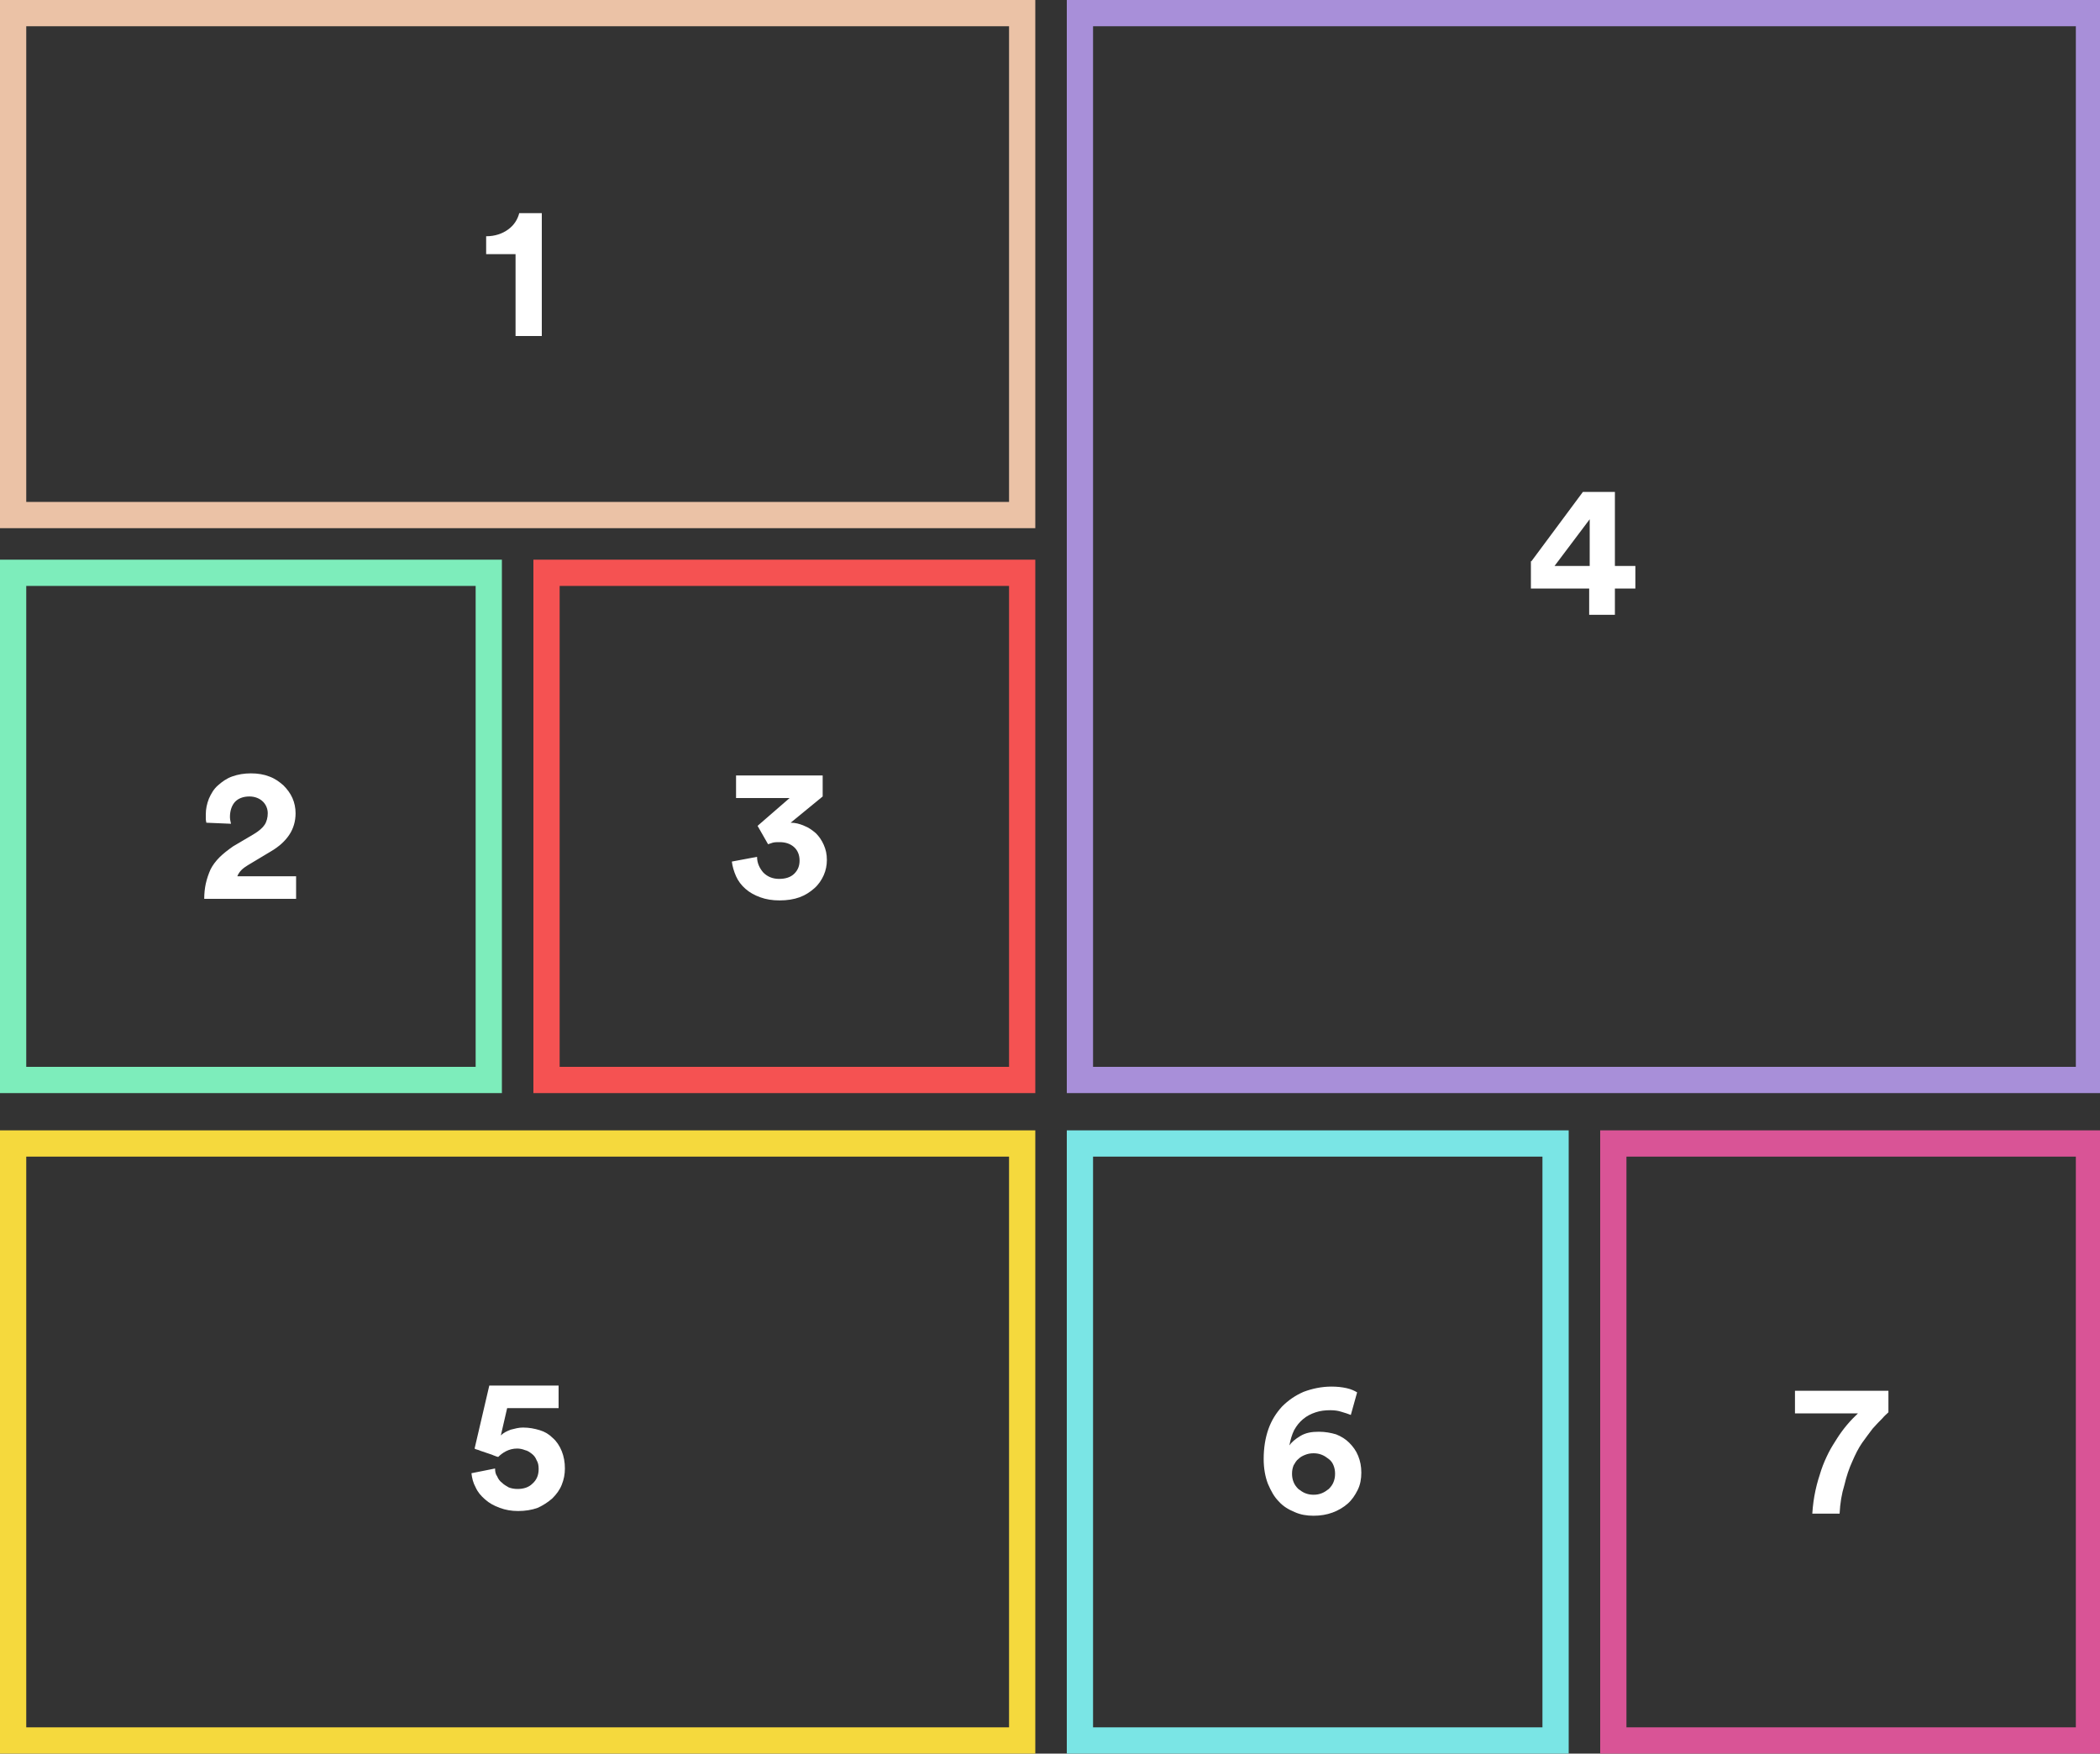 <?xml version="1.0" encoding="utf-8"?>
<!-- Generator: Adobe Illustrator 24.0.0, SVG Export Plug-In . SVG Version: 6.00 Build 0)  -->
<svg version="1.1" id="Layer_1" xmlns="http://www.w3.org/2000/svg" xmlns:xlink="http://www.w3.org/1999/xlink" x="0px" y="0px"
	 viewBox="0 0 400 334" style="enable-background:new 0 0 400 334;" xml:space="preserve">
<rect x="0" y="0" width="400" height="334" fill="#333333" stroke="none"/>
<style type="text/css">
	.st0{fill:#A88FD9;}
	.st1{fill:#F5D93D;}
	.st2{fill:#EBC2A6;}
	.st3{fill:#7AE5E5;}
	.st4{fill:#D95496;}
	.st5{fill:#7DEDBB;}
	.st6{fill:#F55252;}
	.st7{fill:#FFFFFF;}
</style>
<g>
	<path class="st0" d="M395.4,5v198.2H208.2V5H395.4 M400.4,0H203.2v208.2h197.2V0L400.4,0z"/>
</g>
<g>
	<path class="st1" d="M192.2,220.3V329H5V220.3H192.2 M197.2,215.3H0V334h197.2V215.3L197.2,215.3z"/>
</g>
<g>
	<g>
		<path class="st2" d="M192.2,5v90.6H5V5H192.2 M197.2,0H0v100.6h197.2V0L197.2,0z"/>
	</g>
</g>
<g>
	<path class="st3" d="M293.8,220.3V329h-85.6V220.3H293.8 M298.8,215.3h-95.6V334h95.6V215.3L298.8,215.3z"/>
</g>
<g>
	<path class="st4" d="M395.4,220.3V329h-85.6V220.3H395.4 M400.4,215.3h-95.6V334h95.6V215.3L400.4,215.3z"/>
</g>
<g>
	<path class="st5" d="M90.6,111.6v91.6H5v-91.6H90.6 M95.6,106.6H0v101.6h95.6V106.6L95.6,106.6z"/>
</g>
<g>
	<path class="st6" d="M192.2,111.6v91.6h-85.6v-91.6H192.2 M197.2,106.6h-95.6v101.6h95.6V106.6L197.2,106.6z"/>
</g>
<path class="st7" d="M98.2,64.1V48.4h-5.6v-3.4c1.7,0,3.1-0.5,4.2-1.3c1.1-0.8,1.8-1.9,2.1-3.1h4.3v23.4H98.2z"/>
<path class="st7" d="M94.3,279.7c0,0.6,0.1,1.1,0.4,1.5c0.2,0.5,0.5,0.9,0.9,1.2c0.4,0.4,0.8,0.6,1.3,0.9c0.5,0.2,1.1,0.3,1.7,0.3
	c1.1,0,2.1-0.3,2.8-1c0.8-0.7,1.2-1.6,1.2-2.8c0-0.7-0.1-1.2-0.4-1.7c-0.2-0.5-0.5-0.9-0.9-1.2c-0.4-0.3-0.8-0.6-1.3-0.7
	c-0.5-0.2-1-0.3-1.5-0.3c-0.8,0-1.5,0.2-2.1,0.5c-0.6,0.3-1.1,0.7-1.5,1.1c-0.1,0-0.4-0.1-0.9-0.3c-0.4-0.2-0.9-0.3-1.4-0.5
	c-0.5-0.2-1-0.3-1.4-0.5c-0.4-0.1-0.7-0.2-0.8-0.3l2.8-12h13.2v4.3h-9.8l-1.2,5.2c0.5-0.5,1.1-0.8,1.9-1.1c0.8-0.2,1.5-0.4,2.3-0.4
	c1.2,0,2.2,0.2,3.2,0.5c1,0.3,1.8,0.8,2.5,1.5c0.7,0.6,1.3,1.5,1.7,2.5c0.4,1,0.6,2.1,0.6,3.3c0,1.1-0.2,2.1-0.6,3.1
	c-0.4,1-1,1.8-1.8,2.6c-0.8,0.7-1.7,1.3-2.8,1.8c-1.1,0.4-2.4,0.6-3.7,0.6c-1.3,0-2.4-0.2-3.5-0.6c-1.1-0.4-2-0.9-2.8-1.6
	c-0.8-0.7-1.4-1.4-1.8-2.3c-0.5-0.9-0.7-1.8-0.8-2.7L94.3,279.7z"/>
<path class="st7" d="M291.7,106.9l9.8-13.2h6.1v14.1h3.9v4.3h-3.9v5h-4.9v-5h-11.1V106.9z M302.8,98.9l-6.7,8.9h6.7V98.9z"/>
<path class="st7" d="M39.3,156.7c0-0.2-0.1-0.4-0.1-0.7c0-0.3,0-0.6,0-0.9c0-1,0.2-2,0.6-3c0.4-0.9,0.9-1.8,1.7-2.5s1.6-1.3,2.7-1.7
	c1.1-0.4,2.3-0.6,3.6-0.6c1.3,0,2.5,0.2,3.5,0.6c1.1,0.4,1.9,1,2.7,1.7c0.7,0.7,1.3,1.5,1.7,2.4c0.4,0.9,0.6,1.9,0.6,2.9
	c0,1.5-0.4,2.9-1.2,4.1c-0.8,1.2-1.9,2.2-3.4,3.1l-4.5,2.7c-0.5,0.3-0.9,0.6-1.2,0.9c-0.3,0.3-0.6,0.7-0.8,1.2h11.2v4.3H38.9
	c0-1,0.1-2,0.3-2.9c0.2-0.9,0.5-1.8,0.9-2.7c0.4-0.8,1-1.6,1.7-2.3c0.7-0.7,1.6-1.4,2.6-2.1l3.9-2.3c1-0.6,1.7-1.2,2.1-1.8
	c0.4-0.6,0.6-1.4,0.6-2.2c0-0.8-0.3-1.6-0.9-2.2c-0.6-0.6-1.5-1-2.6-1c-1.2,0-2.2,0.4-2.8,1.1c-0.6,0.7-0.9,1.7-0.9,2.8
	c0,0.4,0.1,0.9,0.2,1.3L39.3,156.7z"/>
<path class="st7" d="M144.3,157.3l6.1-5.3h-10.2v-4.3h16.5v4l-6.1,5c0.9,0,1.7,0.2,2.6,0.6c0.8,0.3,1.5,0.8,2.2,1.4
	c0.6,0.6,1.1,1.3,1.5,2.2c0.4,0.9,0.6,1.8,0.6,2.9c0,1-0.2,2-0.6,2.9c-0.4,0.9-1,1.8-1.8,2.5c-0.8,0.7-1.7,1.3-2.8,1.7
	c-1.1,0.4-2.4,0.6-3.8,0.6c-1.4,0-2.6-0.2-3.7-0.6c-1.1-0.4-2-0.9-2.8-1.6c-0.8-0.7-1.4-1.5-1.8-2.4c-0.4-0.9-0.7-1.9-0.8-2.8
	l4.8-0.9c0,1.2,0.5,2.2,1.2,3c0.8,0.8,1.8,1.2,3,1.2c1.2,0,2.2-0.3,2.9-1c0.7-0.7,1-1.5,1-2.5c0-1.1-0.4-2-1.1-2.6
	c-0.7-0.6-1.6-0.9-2.7-0.9c-0.5,0-0.9,0-1.3,0.1c-0.3,0.1-0.6,0.2-0.9,0.3L144.3,157.3z"/>
<path class="st7" d="M257.3,269.5c-0.5-0.2-1.1-0.4-1.8-0.6c-0.6-0.2-1.3-0.3-2.1-0.3c-1,0-1.9,0.1-2.8,0.4s-1.7,0.7-2.4,1.3
	c-0.7,0.6-1.2,1.2-1.7,2.1c-0.4,0.8-0.7,1.8-0.9,2.9c0.4-0.6,1.1-1.2,2.1-1.8c1-0.6,2.1-0.8,3.5-0.8c1.2,0,2.3,0.2,3.3,0.5
	c1,0.4,1.8,0.9,2.5,1.6c0.7,0.7,1.3,1.5,1.7,2.5c0.4,1,0.6,2,0.6,3.2s-0.2,2.3-0.7,3.3c-0.5,1-1.1,1.9-1.9,2.6
	c-0.8,0.7-1.8,1.3-2.9,1.7c-1.1,0.4-2.3,0.6-3.6,0.6c-1.3,0-2.5-0.2-3.6-0.7c-1.2-0.5-2.2-1.1-3-2c-0.9-0.9-1.5-2-2.1-3.4
	c-0.5-1.3-0.8-2.9-0.8-4.7c0-2.1,0.3-4,0.9-5.7c0.6-1.7,1.5-3.1,2.6-4.3c1.2-1.2,2.5-2.1,4.1-2.8c1.6-0.6,3.4-1,5.3-1
	c1.1,0,2,0.1,2.9,0.3c0.9,0.2,1.5,0.5,2,0.8L257.3,269.5z M246.1,280.7c0,0.6,0.1,1.1,0.3,1.6c0.2,0.5,0.5,0.9,0.9,1.3
	c0.4,0.3,0.8,0.6,1.3,0.8c0.5,0.2,1,0.3,1.6,0.3c0.6,0,1.1-0.1,1.6-0.3c0.5-0.2,0.9-0.5,1.3-0.8c0.4-0.4,0.7-0.8,0.9-1.3
	c0.2-0.5,0.3-1,0.3-1.6c0-0.6-0.1-1.1-0.3-1.6c-0.2-0.5-0.5-0.9-0.9-1.2s-0.8-0.6-1.3-0.8c-0.5-0.2-1-0.3-1.6-0.3
	c-0.6,0-1.1,0.1-1.6,0.3c-0.5,0.2-0.9,0.4-1.3,0.8c-0.4,0.3-0.6,0.7-0.9,1.2C246.2,279.6,246.1,280.1,246.1,280.7z"/>
<path class="st7" d="M359.7,269c-0.3,0.3-0.7,0.6-1.2,1.2c-0.5,0.5-1.1,1.1-1.8,1.9c-0.6,0.8-1.3,1.7-2,2.7c-0.7,1-1.3,2.2-1.9,3.6
	c-0.6,1.3-1.1,2.8-1.5,4.5c-0.5,1.6-0.8,3.4-0.9,5.4h-5.2c0.1-1.6,0.3-3,0.6-4.4c0.3-1.4,0.7-2.7,1.1-3.9c0.4-1.2,0.9-2.3,1.4-3.3
	c0.5-1,1.1-1.9,1.6-2.7c1.2-1.9,2.6-3.5,4-4.8h-12v-4.3h17.8V269z"/>
</svg>
